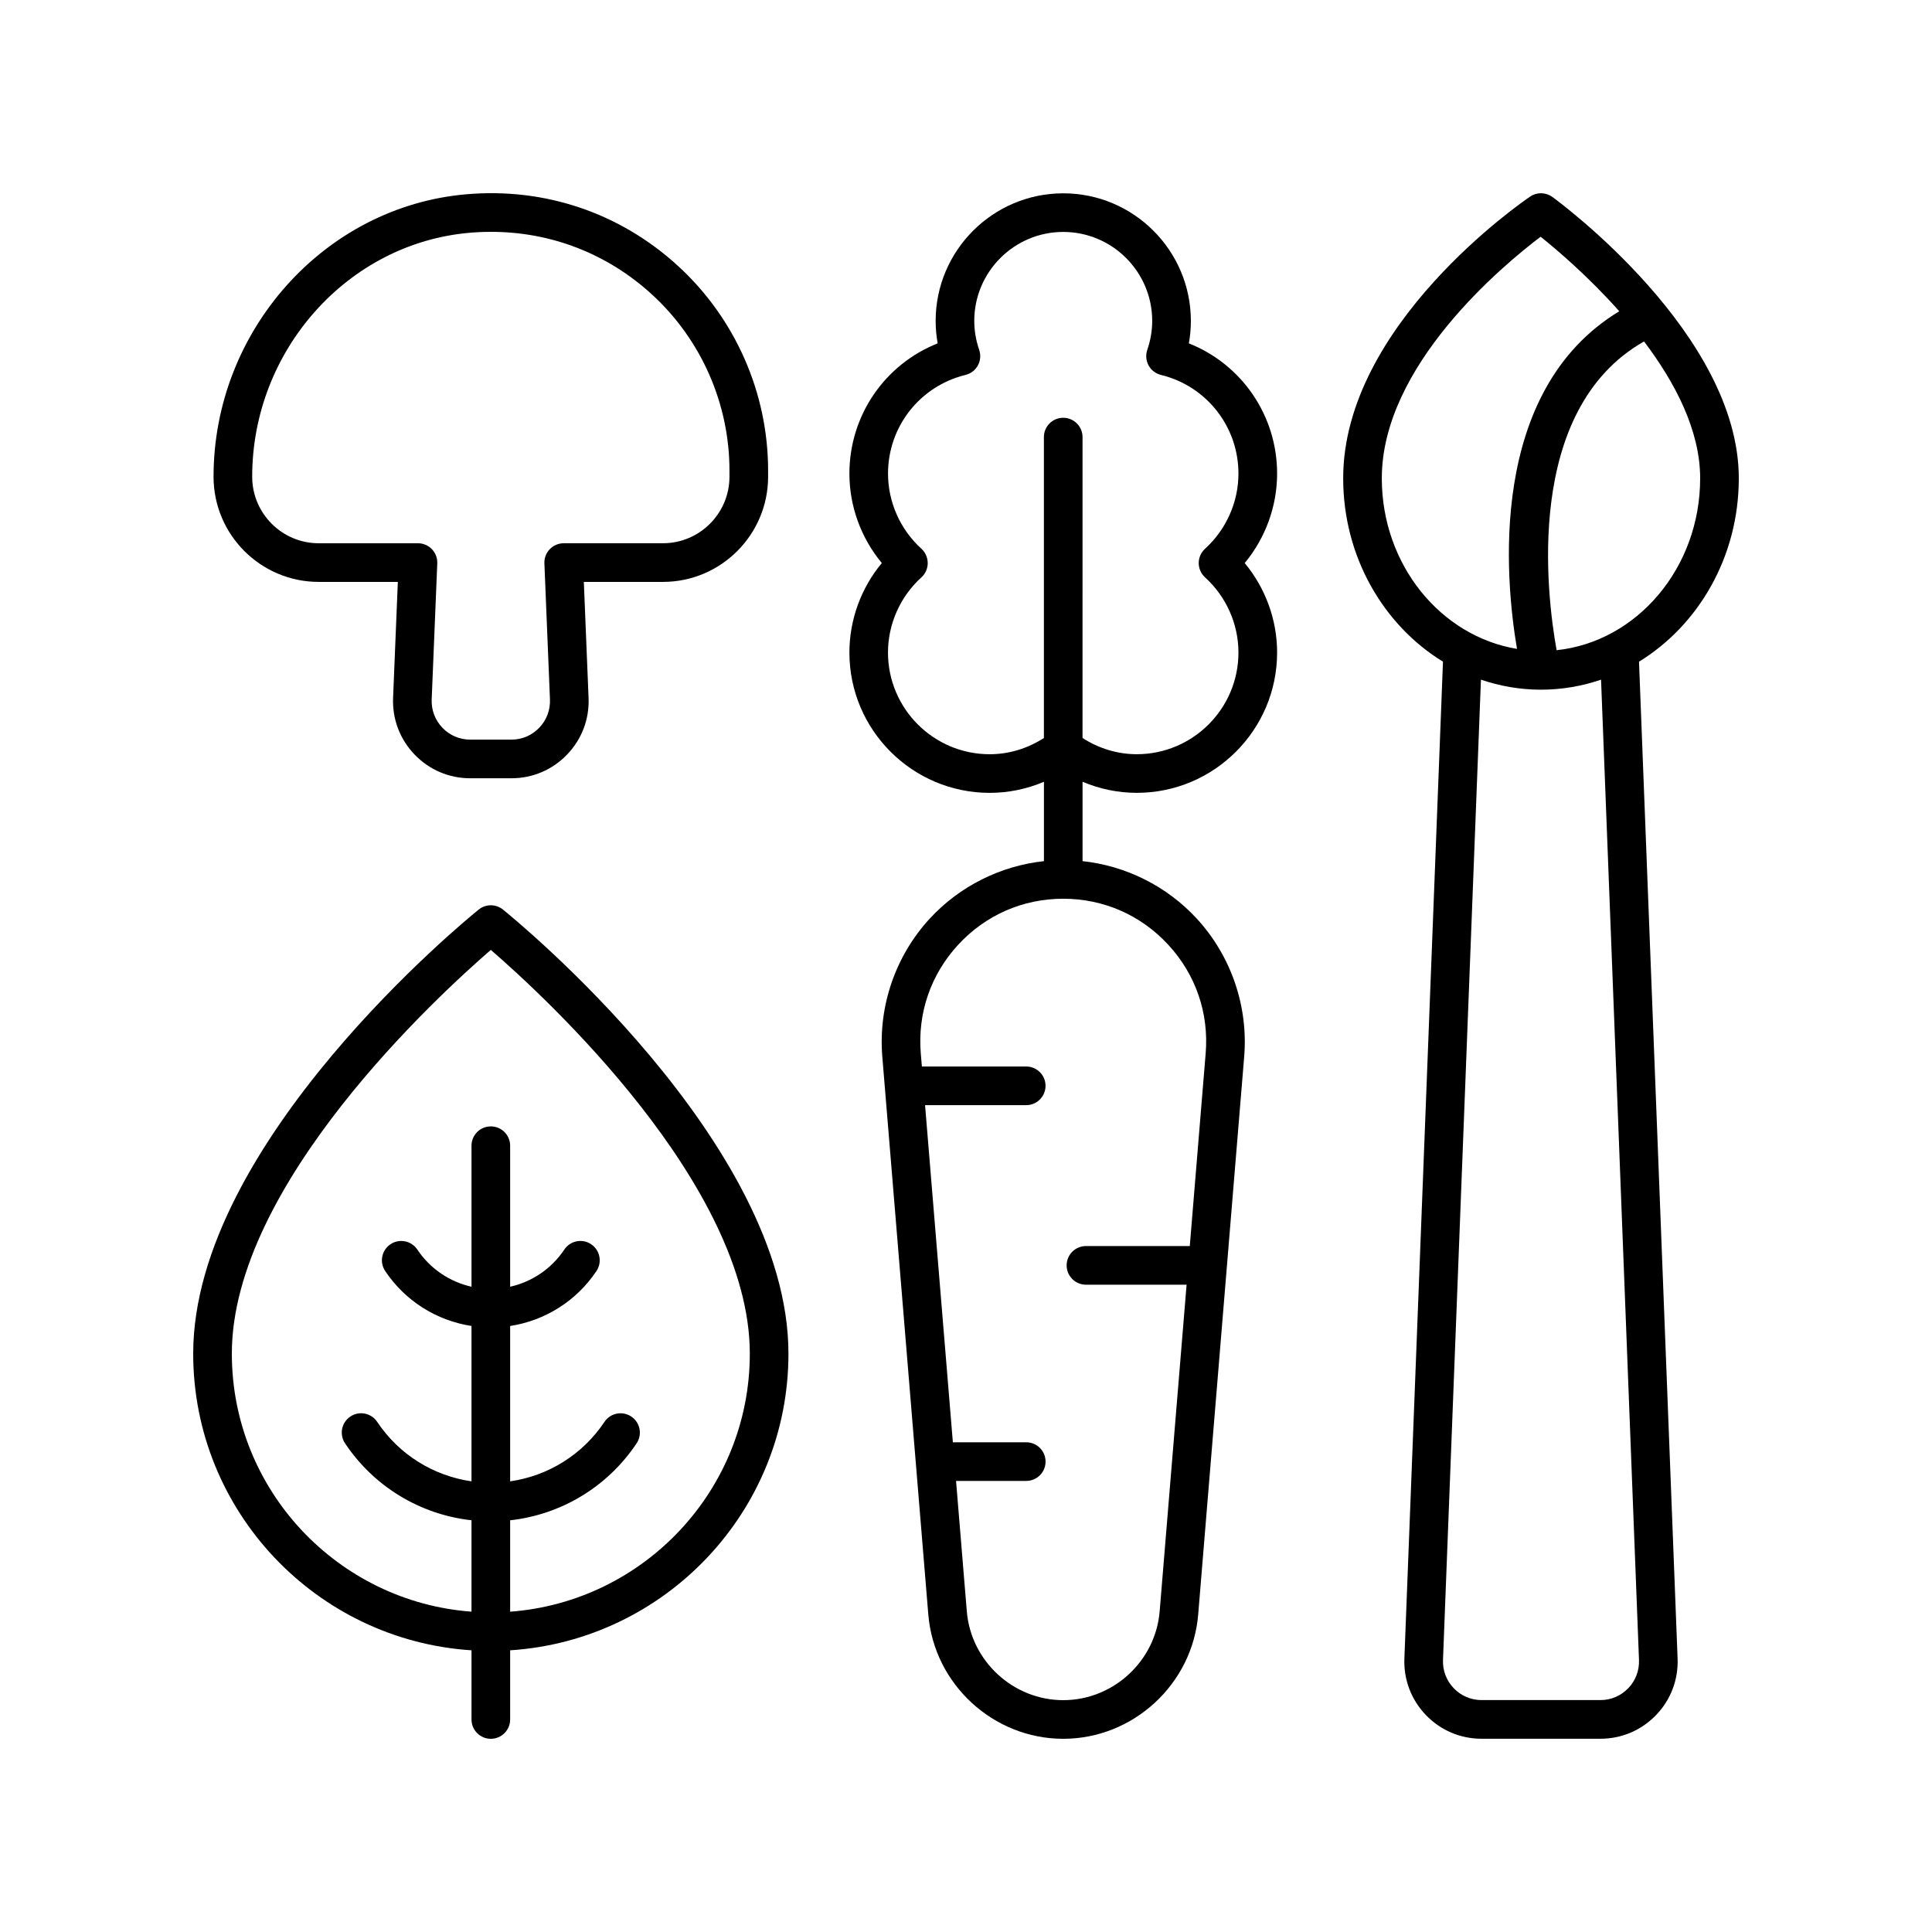 <svg height='100px' width='100px'  fill="#000000" xmlns="http://www.w3.org/2000/svg" xmlns:xlink="http://www.w3.org/1999/xlink" version="1.1" x="0px" y="0px" viewBox="0 0 100 100" style="enable-background:new 0 0 100 100;" xml:space="preserve"><path d="M51.226,41.038c0.979,0,1.926-0.2,2.808-0.573v4.108  c-2.252,0.243-4.366,1.297-5.913,2.977c-1.774,1.927-2.668,4.53-2.453,7.14  l2.381,28.876C48.346,87.174,51.414,90,55.033,90s6.688-2.826,6.985-6.434  l2.381-28.876c0.215-2.611-0.679-5.213-2.453-7.141  c-1.547-1.68-3.661-2.734-5.913-2.977v-4.108  c0.882,0.373,1.829,0.573,2.808,0.573c4.004,0,7.262-3.258,7.262-7.263  c0-1.694-0.602-3.334-1.677-4.631c1.075-1.296,1.677-2.937,1.677-4.631  c0-3.011-1.835-5.655-4.568-6.74c0.069-0.384,0.104-0.772,0.104-1.16  c0-3.643-2.963-6.606-6.605-6.606s-6.605,2.964-6.605,6.606  c0,0.388,0.035,0.776,0.104,1.16c-2.733,1.085-4.568,3.729-4.568,6.74  c0,1.695,0.602,3.335,1.677,4.631c-1.075,1.296-1.677,2.937-1.677,4.631  C43.964,37.78,47.222,41.038,51.226,41.038z M62.405,54.526l-0.822,9.97h-5.374  c-0.553,0-1,0.448-1,1s0.447,1,1,1h5.209l-1.394,16.907C59.812,85.98,57.62,88,55.033,88  s-4.779-2.02-4.991-4.598l-0.557-6.75h3.633c0.553,0,1-0.448,1-1s-0.447-1-1-1  h-3.798l-1.439-17.45h5.236c0.553,0,1-0.448,1-1s-0.447-1-1-1h-5.401l-0.056-0.676  c-0.173-2.085,0.513-4.082,1.931-5.621c1.417-1.539,3.35-2.387,5.441-2.387  s4.024,0.848,5.441,2.387C61.893,50.444,62.578,52.44,62.405,54.526z   M47.693,28.404c-1.1-0.999-1.729-2.417-1.729-3.892  c0-2.429,1.649-4.528,4.01-5.106c0.273-0.066,0.506-0.245,0.641-0.492  s0.159-0.538,0.068-0.804c-0.169-0.493-0.255-0.997-0.255-1.499  c0-2.54,2.066-4.606,4.605-4.606s4.605,2.066,4.605,4.606  c0,0.502-0.086,1.006-0.255,1.499c-0.091,0.266-0.066,0.557,0.068,0.804  s0.367,0.425,0.641,0.492c2.36,0.578,4.01,2.677,4.01,5.106  c0,1.474-0.63,2.893-1.729,3.892c-0.208,0.189-0.327,0.458-0.327,0.74  s0.119,0.55,0.327,0.74c1.1,0.999,1.729,2.417,1.729,3.891  c0,2.902-2.36,5.263-5.262,5.263c-1.007,0-1.964-0.299-2.808-0.839V22.624  c0-0.552-0.447-1-1-1s-1,0.448-1,1V38.2c-0.844,0.54-1.801,0.839-2.808,0.839  c-2.901,0-5.262-2.361-5.262-5.263c0-1.474,0.63-2.892,1.729-3.891  c0.208-0.189,0.327-0.458,0.327-0.74S47.901,28.594,47.693,28.404z"></path><path d="M39.757,24.675v-0.32c0-4.013-1.697-7.871-4.656-10.584  c-3-2.75-6.902-4.074-10.978-3.714c-7.329,0.637-13.07,7.059-13.07,14.619  c0,3.001,2.441,5.443,5.443,5.443h4.096l-0.246,6.002  c-0.045,1.098,0.35,2.14,1.111,2.933c0.761,0.792,1.784,1.229,2.883,1.229  h2.13c1.1,0,2.124-0.437,2.885-1.23c0.761-0.793,1.155-1.834,1.109-2.932  L30.219,30.119h4.096C37.315,30.119,39.757,27.677,39.757,24.675z M29.177,28.119  c-0.272,0-0.533,0.111-0.722,0.308c-0.188,0.196-0.289,0.461-0.277,0.733  l0.288,7.043c0.022,0.548-0.175,1.069-0.555,1.465  c-0.38,0.396-0.892,0.615-1.441,0.615h-2.13c-0.549,0-1.061-0.218-1.44-0.614  c-0.381-0.396-0.578-0.917-0.556-1.466l0.289-7.043  c0.012-0.272-0.089-0.537-0.277-0.733c-0.188-0.197-0.449-0.308-0.722-0.308  h-5.138c-1.898,0-3.443-1.545-3.443-3.444c0-6.532,4.938-12.078,11.244-12.626  c0.375-0.033,0.749-0.049,1.12-0.049c3.102,0,6.026,1.131,8.332,3.245  c2.547,2.335,4.008,5.656,4.008,9.11v0.32c0,1.898-1.544,3.443-3.442,3.443  H29.177z"></path><path d="M80.35,10.194c-0.341-0.247-0.802-0.256-1.149-0.02  c-0.396,0.268-9.678,6.644-9.678,14.582c0,4.06,2.084,7.604,5.165,9.492  l-1.997,51.594c-0.043,1.097,0.353,2.137,1.113,2.928  c0.761,0.792,1.784,1.227,2.882,1.227h6.151c1.098,0,2.121-0.436,2.882-1.227  c0.761-0.791,1.156-1.831,1.113-2.927L84.835,34.248  C87.915,32.36,90,28.817,90,24.757C90,17.303,80.743,10.481,80.35,10.194z   M71.522,24.757c0-5.827,6.26-11.02,8.22-12.504  c0.838,0.67,2.475,2.06,4.071,3.858c-6.834,4.139-5.906,13.879-5.293,17.476  C74.566,32.934,71.522,29.229,71.522,24.757z M84.834,85.92  c0.021,0.548-0.177,1.068-0.557,1.463c-0.381,0.396-0.893,0.613-1.44,0.613  h-6.151c-0.548,0-1.06-0.218-1.44-0.613c-0.38-0.396-0.578-0.915-0.557-1.464  l1.964-50.74c0.981,0.335,2.023,0.519,3.107,0.519  c0,0,0,0,0,0c0,0,0-0,0-0  c0,0,0,0,0.001,0c1.084,0,2.128-0.184,3.109-0.519L84.834,85.92z   M80.57,33.655c-0.512-2.841-1.716-12.433,4.525-15.982  C86.697,19.79,88,22.271,88,24.757C88,29.391,84.734,33.212,80.57,33.655z"></path><path d="M24.405,85.42V89c0,0.552,0.447,1,1,1s1-0.448,1-1v-3.58  c8.028-0.519,14.405-7.198,14.405-15.355c0-10.934-14.174-22.499-14.777-22.986  c-0.365-0.296-0.891-0.296-1.256,0C24.174,47.566,10,59.132,10,70.065  C10,78.222,16.378,84.901,24.405,85.42z M25.405,49.167  c2.729,2.36,13.405,12.152,13.405,20.899c0,7.054-5.481,12.84-12.405,13.355  v-4.731c2.645-0.293,5.042-1.731,6.546-3.983  c0.307-0.459,0.183-1.08-0.276-1.387c-0.462-0.308-1.081-0.183-1.388,0.276  c-1.13,1.693-2.909,2.795-4.882,3.078v-8.041  c1.806-0.278,3.431-1.293,4.468-2.845c0.307-0.459,0.183-1.08-0.276-1.387  c-0.462-0.309-1.081-0.183-1.388,0.276c-0.663,0.993-1.671,1.669-2.804,1.924  v-7.299c0-0.552-0.447-1-1-1s-1,0.448-1,1v7.299c-1.133-0.255-2.141-0.931-2.804-1.924  c-0.308-0.459-0.929-0.583-1.387-0.277c-0.46,0.307-0.584,0.928-0.277,1.387  c1.036,1.552,2.661,2.567,4.468,2.845v8.041  c-1.973-0.282-3.752-1.384-4.882-3.078c-0.308-0.459-0.927-0.584-1.388-0.276  c-0.459,0.307-0.583,0.927-0.276,1.387c1.504,2.252,3.901,3.69,6.546,3.983  v4.731C17.481,82.905,12,77.12,12,70.065C12,61.319,22.676,51.527,25.405,49.167z"></path></svg>